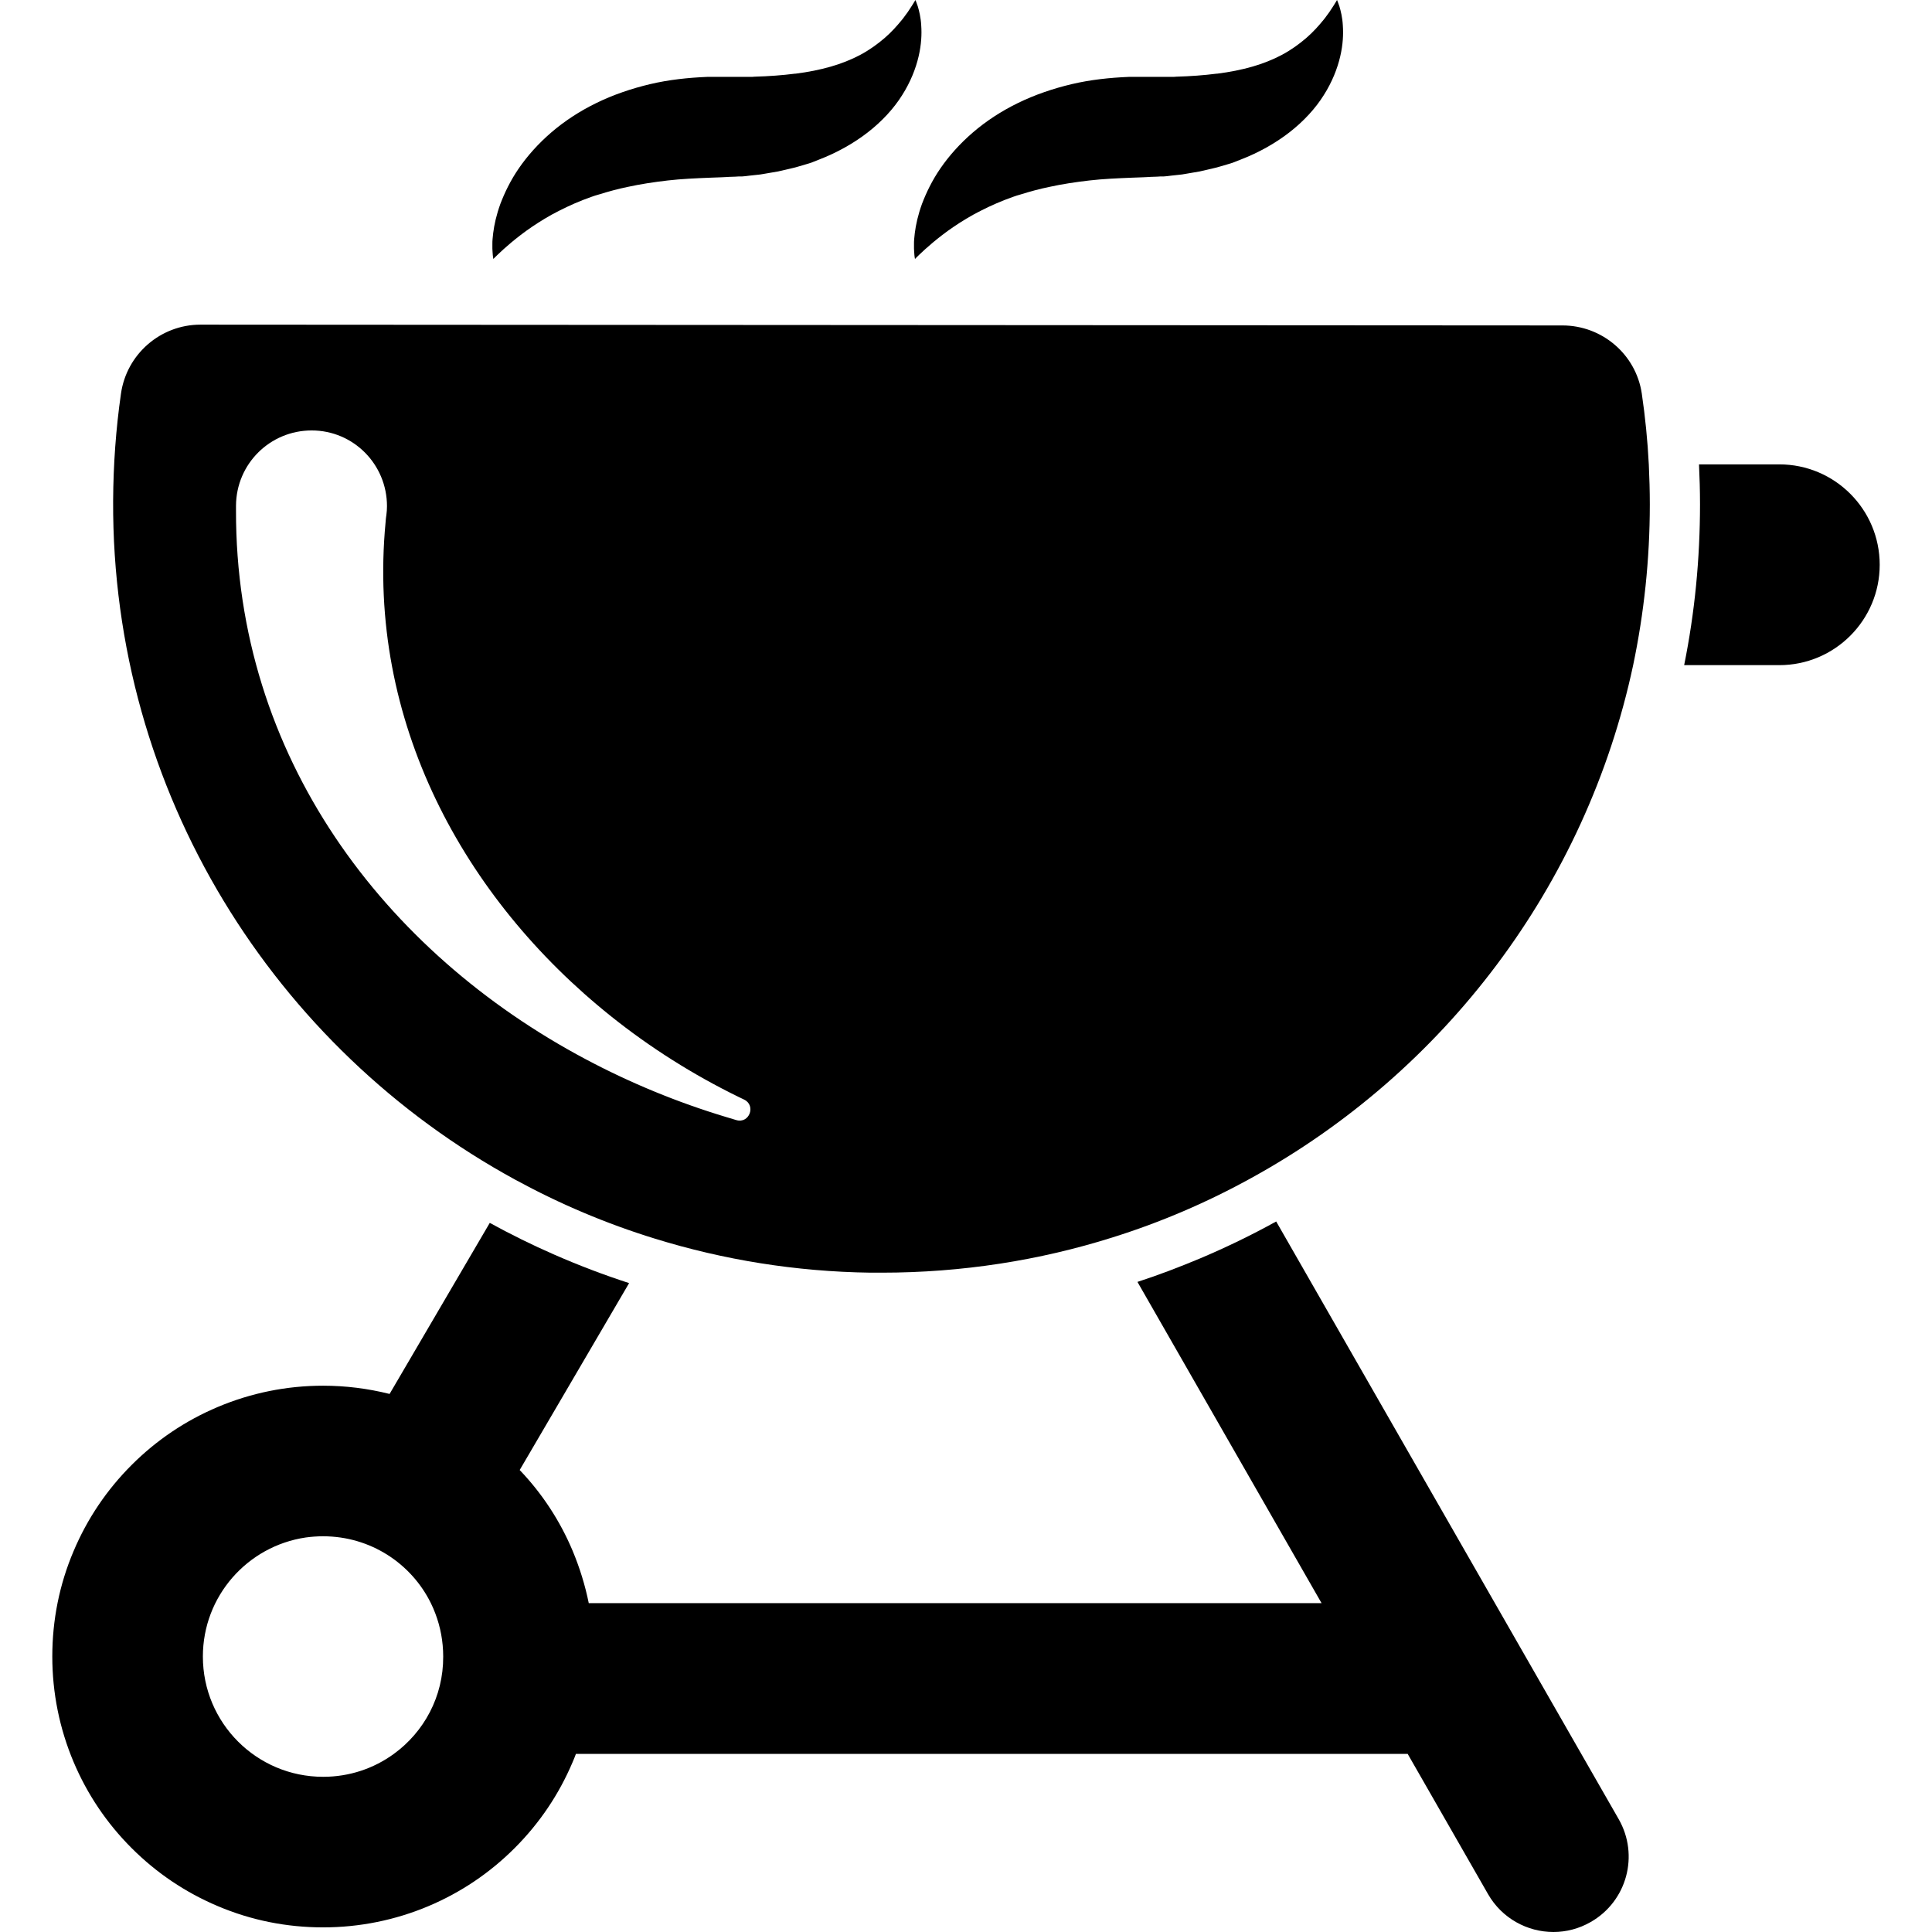 <?xml version="1.0" encoding="iso-8859-1"?>
<!-- Generator: Adobe Illustrator 16.0.0, SVG Export Plug-In . SVG Version: 6.00 Build 0)  -->
<!DOCTYPE svg PUBLIC "-//W3C//DTD SVG 1.1//EN" "http://www.w3.org/Graphics/SVG/1.1/DTD/svg11.dtd">
<svg version="1.1" id="Capa_1" xmlns="http://www.w3.org/2000/svg" xmlns:xlink="http://www.w3.org/1999/xlink" x="0px" y="0px"
	 width="962.301px" height="962.301px" viewBox="0 0 962.301 962.301" style="enable-background:new 0 0 962.301 962.301;"
	 xml:space="preserve">
<g>
	<path d="M276.05,624.9c-11-4.801-21.7-10.1-32.1-15.801l-49.9,85.201c-10.8-2.701-21.9-4.102-33.1-4.102
		c-18.2,0-35.9,3.602-52.5,10.602c-16.1,6.799-30.5,16.5-42.9,28.898c-12.4,12.4-22.1,26.801-28.9,42.9
		c-7.1,16.701-10.6,34.4-10.6,52.5s3.6,35.9,10.6,52.5c6.8,16.1,16.5,30.5,28.9,42.9s26.8,22.1,42.9,28.9
		c16.7,7.1,34.4,10.6,52.5,10.6s35.9-3.6,52.5-10.6c16.1-6.801,30.5-16.5,42.9-28.9s22.1-26.801,28.9-42.9
		c0.601-1.299,1.101-2.699,1.601-4H701.15l40,69.801c6.9,12.1,19.6,18.9,32.6,18.9c6.301,0,12.701-1.602,18.602-5
		c18-10.301,24.199-33.201,13.898-51.201L635.65,608.4c-12.299,6.799-24.9,12.9-37.9,18.4c-10.299,4.299-20.699,8.299-31.199,11.699
		l91.699,160h-365c-1.8-8.9-4.5-17.6-8-26c-6.3-15-15.2-28.6-26.4-40.301l54.5-93.1C300.75,635,288.351,630.301,276.05,624.9z
		 M196.151,873.6c-9.9,7.201-22,11.4-35.2,11.4c-33.1,0-59.9-26.801-59.9-59.9c0-30.1,22.2-55,51.2-59.299
		c2.9-0.4,5.8-0.602,8.7-0.602c23.6,0,44,13.602,53.7,33.4c0.8,1.701,1.6,3.4,2.2,5.1c2.5,6.602,3.9,13.801,3.9,21.4
		C220.851,845.1,211.151,862.699,196.151,873.6z"/>
	<path d="M886.25,331.3c27.602,0,50-22.4,50-50s-22.398-50-50-50h-40c0.301,6.5,0.5,13.1,0.5,19.8c0,27.2-2.6,54-7.898,80.2H886.25
		L886.25,331.3z"/>
	<path d="M821.75,251.2c0-6.7-0.199-13.3-0.5-19.8c-0.6-12-1.799-23.8-3.5-35.4c-2.898-19.5-19.799-33.9-39.5-33.9l-678.399-0.4l0,0
		c-19.9,0-36.8,14.7-39.6,34.4c-2.5,17.4-3.8,35.2-3.9,53.3c-0.7,145.5,80.5,272.901,200.3,338.2c22,12,45.3,21.9,69.7,29.4
		c34,10.5,70,16.4,107.3,16.9c1.8,0,3.6,0,5.5,0c40,0,78.599-6.1,114.8-17.5c24.299-7.6,47.5-17.6,69.4-29.701
		C719.15,534,789.951,441.4,813.451,331.3C818.852,305.5,821.75,278.7,821.75,251.2z M366.75,557.9c-1.7-0.5-3.3-1-5-1.5
		c-24.3-7.301-47.8-17-70-28.801c-100.5-53.4-174.5-150.7-174.2-273.4c0-1.3,0-1.9,0-1.9v-0.4c0.1-20.8,16.9-37.5,37.7-37.5
		c20.8,0,37.5,16.9,37.5,37.7c0,1.5-0.1,2.9-0.3,4.4c0,0,0,0,0,0.1l0,0c0,0.1-0.1,0.3-0.1,0.6c-0.1,0.6-0.2,1.6-0.3,3
		c-9.4,98.7,38.7,187.2,112.3,246c19.5,15.602,40.899,29.102,63.399,40.102c1,0.5,1.9,0.898,2.9,1.398
		C376.651,550.6,373.25,559.801,366.75,557.9z"/>
	<path d="M352.151,38.3c-9.4,0.4-19,1.4-28.3,3.6c-9.301,2.2-18.4,5.3-26.801,9.4c-8.399,4.1-16,9.1-22.5,14.7
		c-6.5,5.6-11.899,11.7-16.1,17.8s-7.1,12.2-9.2,17.7c-2,5.5-3.1,10.5-3.6,14.6c-0.1,1-0.2,2-0.3,2.9s-0.1,1.8-0.1,2.6
		c0,0.8,0,1.5,0,2.2c0,0.7,0.1,1.3,0.1,1.8c0.1,2.2,0.4,3.4,0.4,3.4s0.8-0.9,2.3-2.3c0.8-0.7,1.7-1.6,2.8-2.6s2.4-2.1,3.8-3.3
		c2.9-2.4,6.3-5.1,10.3-7.8c4-2.7,8.5-5.5,13.5-8c4.9-2.5,10.3-4.9,16-6.9c1.3-0.5,2.7-0.9,4.1-1.3c4.5-1.4,9.2-2.7,14.101-3.7
		c6.399-1.4,13-2.4,19.899-3.2c6.9-0.8,14.101-1.1,21.4-1.4l5.5-0.2l2.1-0.1l1.601-0.1l3.1-0.1l1.601-0.1h0.8h0.399h0.5
		c1.2-0.1,2.5-0.2,3.7-0.4c1.2-0.1,2.5-0.3,3.7-0.4l1.8-0.2c0.601-0.1,1.2-0.2,1.8-0.3c2.301-0.4,4.7-0.8,7-1.2
		c2.301-0.5,4.601-1.1,6.9-1.6c1.1-0.2,2.3-0.6,3.4-0.9c1.1-0.3,2.3-0.7,3.399-1c2.3-0.6,4.5-1.5,6.7-2.4c8.8-3.4,17.1-8,24.2-13.5
		c7.1-5.5,13-11.9,17.2-18.6c4.199-6.6,6.8-13.3,8.199-19.3c1.4-6,1.601-11.2,1.301-15.4c-0.101-2.1-0.4-4-0.7-5.5
		c-0.3-1.6-0.7-2.9-1-4c-0.7-2.1-1.2-3.2-1.2-3.2s-0.6,1.1-1.7,2.8c-0.6,0.9-1.3,2-2.1,3.2c-0.4,0.6-0.9,1.2-1.4,1.9s-1,1.4-1.6,2.1
		c-2.3,2.8-5.101,6-8.601,9s-7.5,5.9-12,8.3c-9,4.8-19.699,7.8-32.3,9.4c-0.1,0-0.2,0-0.3,0c-6.3,0.8-13,1.3-20.1,1.5l-1.301,0.1
		h-1.199h-2.5c-0.801,0-1.7,0-2.5,0h-0.301h-0.399h-0.8h-1.601h-3.1h-1.601h-0.8h-0.399h-0.101c0.2,0,0.3,0,0.4,0h-0.2H352.151z"/>
	<path d="M562.15,38.3c-9.4,0.4-19,1.4-28.299,3.6c-9.301,2.2-18.4,5.3-26.801,9.4s-16,9.1-22.5,14.7c-6.5,5.6-11.9,11.7-16.1,17.8
		s-7.1,12.2-9.2,17.7c-2,5.5-3.1,10.5-3.6,14.6c-0.101,1-0.2,2-0.3,2.9c-0.101,0.9-0.101,1.8-0.101,2.6c0,0.8,0,1.5,0,2.2
		c0,0.7,0.101,1.3,0.101,1.8c0.1,2.2,0.399,3.4,0.399,3.4s0.8-0.9,2.3-2.3c0.801-0.7,1.7-1.6,2.801-2.6c1.1-1,2.399-2.1,3.8-3.3
		c2.899-2.4,6.3-5.1,10.3-7.8c4-2.7,8.5-5.5,13.5-8c4.9-2.5,10.299-4.9,16-6.9c1.299-0.5,2.699-0.9,4.1-1.3
		c4.5-1.4,9.199-2.7,14.1-3.7c6.4-1.4,13-2.4,19.9-3.2s14.1-1.1,21.4-1.4l5.5-0.2l2.1-0.1l1.6-0.1l3.1-0.1l1.602-0.1h0.799h0.4h0.5
		c1.199-0.1,2.5-0.2,3.699-0.4c1.201-0.1,2.5-0.3,3.701-0.4l1.799-0.2c0.602-0.1,1.201-0.2,1.801-0.3c2.301-0.4,4.699-0.8,7-1.2
		c2.301-0.5,4.6-1.1,6.9-1.6c1.1-0.2,2.299-0.6,3.4-0.9c1.1-0.3,2.299-0.7,3.398-1c2.301-0.6,4.5-1.5,6.701-2.4
		c8.799-3.4,17.1-8,24.199-13.5s13-11.9,17.201-18.6c4.199-6.6,6.799-13.3,8.199-19.3s1.6-11.2,1.301-15.4
		c-0.102-2.1-0.4-4-0.701-5.5c-0.299-1.6-0.699-2.9-1-4c-0.699-2.1-1.199-3.2-1.199-3.2s-0.6,1.1-1.701,2.8
		c-0.6,0.9-1.299,2-2.1,3.2c-0.4,0.6-0.9,1.2-1.4,1.9s-1,1.4-1.6,2.1c-2.299,2.8-5.1,6-8.6,9s-7.5,5.9-12,8.3
		c-9,4.8-19.699,7.8-32.301,9.4c-0.1,0-0.199,0-0.299,0c-6.301,0.8-13,1.3-20.1,1.5l-1.301,0.1h-1.199h-2.5c-0.801,0-1.701,0-2.5,0
		h-0.301h-0.4h-0.799h-1.602h-3.1h-1.6h-0.801h-0.398h-0.102c0.201,0,0.301,0,0.4,0h-0.199H562.15z"/>
</g>
<g>
</g>
<g>
</g>
<g>
</g>
<g>
</g>
<g>
</g>
<g>
</g>
<g>
</g>
<g>
</g>
<g>
</g>
<g>
</g>
<g>
</g>
<g>
</g>
<g>
</g>
<g>
</g>
<g>
</g>
</svg>
